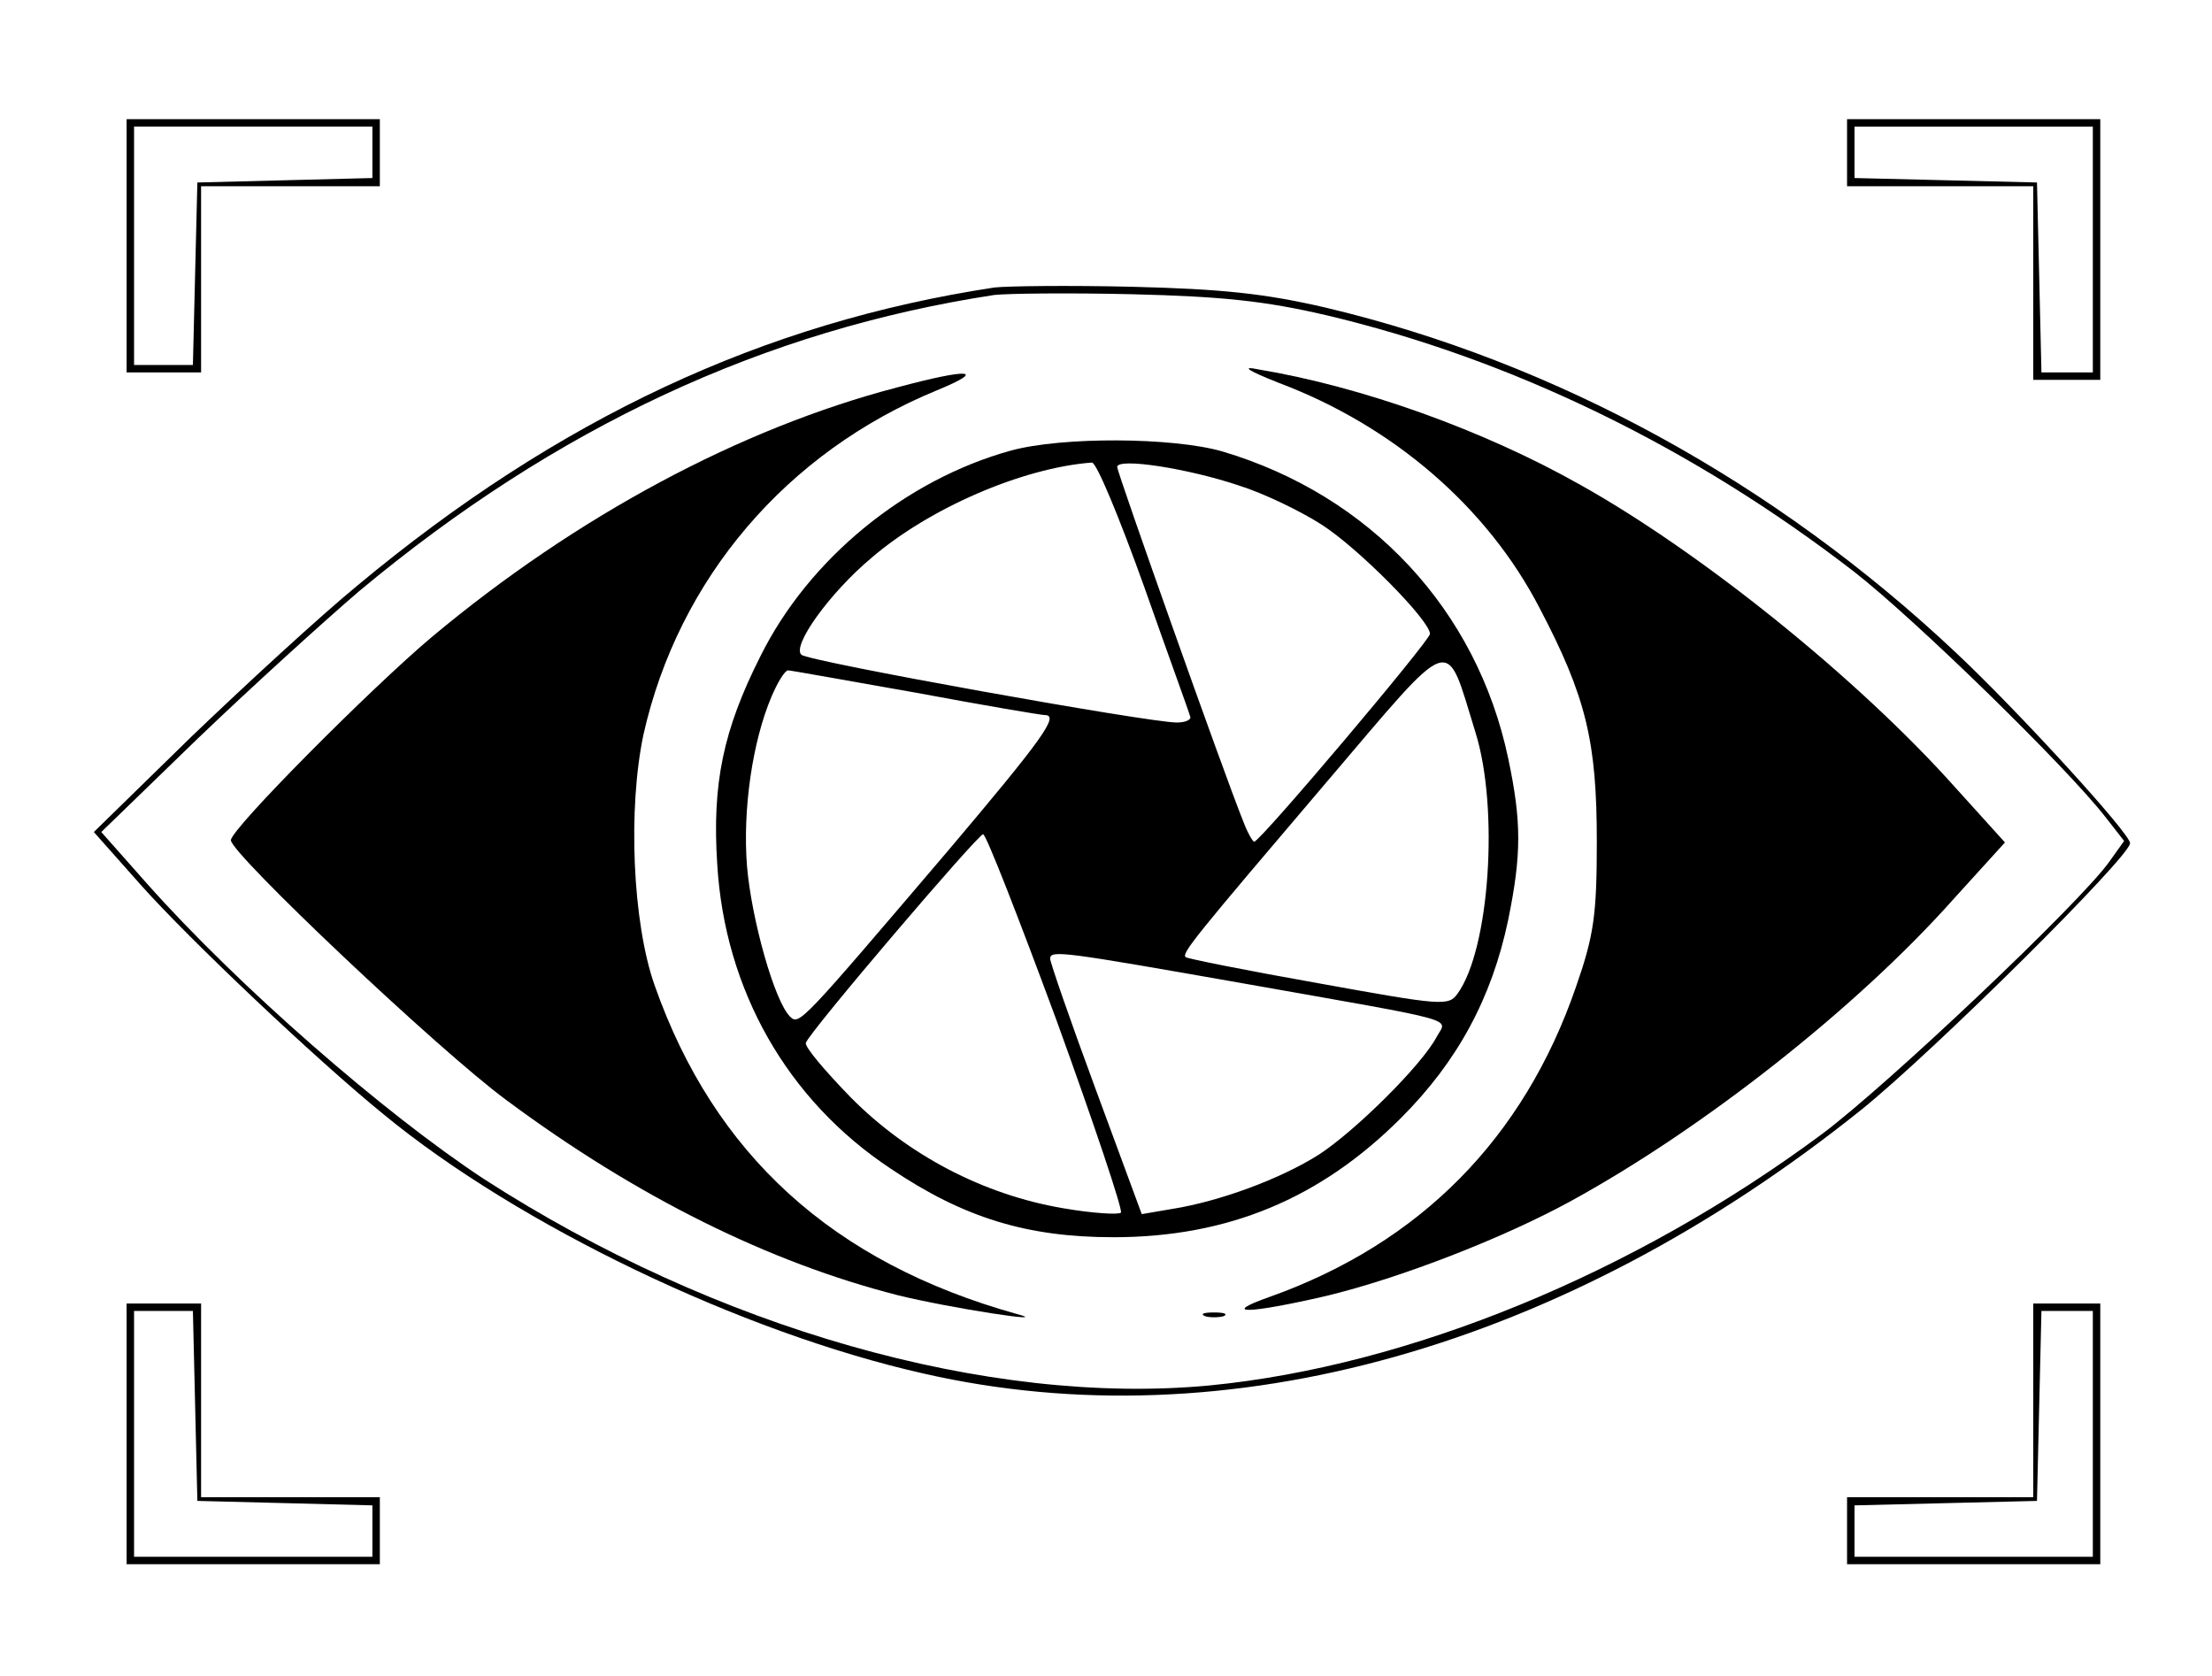 <?xml version="1.0" standalone="no"?>
<!DOCTYPE svg PUBLIC "-//W3C//DTD SVG 20010904//EN"
 "http://www.w3.org/TR/2001/REC-SVG-20010904/DTD/svg10.dtd">
<svg version="1.0" xmlns="http://www.w3.org/2000/svg"
 width="297pt" height="225pt" viewBox="0 0 297 225"
 preserveAspectRatio="xMidYMid meet">

<g transform="translate(0,225) scale(0.1,-0.1)"
fill="#000000" stroke="none">
<path d="M170 1920 l0 -170 50 0 50 0 0 125 0 125 120 0 120 0 0 45 0 45 -170
0 -170 0 0 -170z m330 125 l0 -34 -117 -3 -118 -3 -3 -122 -3 -123 -39 0 -40
0 0 160 0 160 160 0 160 0 0 -35z"/>
<path d="M2480 2045 l0 -45 125 0 125 0 0 -130 0 -130 45 0 45 0 0 175 0 175
-170 0 -170 0 0 -45z m330 -130 l0 -165 -35 0 -34 0 -3 128 -3 127 -122 3
-123 3 0 34 0 35 160 0 160 0 0 -165z"/>
<path d="M1335 1864 c-310 -47 -586 -176 -855 -400 -50 -41 -150 -133 -223
-203 l-131 -128 63 -71 c65 -73 235 -234 326 -308 181 -149 481 -293 725 -348
407 -93 861 35 1259 354 98 79 361 340 361 358 0 13 -149 176 -233 255 -244
230 -539 391 -847 464 -82 19 -139 25 -260 28 -85 2 -168 1 -185 -1z m445 -37
c250 -59 494 -178 710 -345 82 -64 285 -262 337 -329 l25 -32 -20 -28 c-39
-55 -298 -300 -385 -365 -253 -188 -556 -312 -823 -338 -297 -28 -664 77 -974
277 -134 88 -330 259 -452 396 l-62 70 129 125 c72 69 170 158 218 199 264
220 544 350 852 397 17 2 100 3 185 1 121 -3 178 -9 260 -28z"/>
<path d="M1717 1736 c154 -58 280 -167 350 -302 63 -120 77 -180 77 -314 0
-99 -4 -126 -28 -195 -70 -203 -209 -344 -411 -416 -68 -24 -29 -23 75 1 100
24 239 78 330 128 177 97 383 259 513 405 l69 76 -66 73 c-132 148 -343 317
-504 407 -131 74 -294 132 -432 155 -24 5 -16 -1 27 -18z"/>
<path d="M1205 1730 c-211 -55 -431 -173 -625 -335 -81 -68 -270 -258 -270
-273 0 -18 279 -282 370 -349 175 -130 353 -218 526 -262 69 -17 212 -39 159
-25 -247 69 -406 214 -486 441 -30 85 -36 238 -15 337 47 209 192 379 394 462
68 28 44 30 -53 4z"/>
<path d="M1357 1645 c-141 -39 -271 -145 -336 -276 -50 -99 -65 -171 -58 -279
10 -169 94 -317 233 -409 98 -66 183 -92 299 -92 154 0 278 52 386 160 76 76
122 161 144 266 18 88 18 132 0 217 -42 199 -185 353 -384 412 -66 19 -215 20
-284 1z m179 -182 c32 -91 61 -170 62 -175 2 -4 -6 -8 -18 -8 -38 0 -495 82
-504 91 -13 12 38 83 94 130 78 67 203 121 296 128 6 1 37 -74 70 -166z m128
135 c32 -10 82 -34 110 -52 49 -31 146 -129 146 -147 0 -9 -228 -279 -236
-279 -2 0 -9 12 -15 28 -27 67 -169 468 -169 475 0 13 96 -2 164 -25z m317
-331 c32 -102 19 -292 -24 -351 -12 -17 -21 -16 -187 14 -96 17 -176 33 -178
35 -6 5 13 28 190 236 173 203 158 198 199 66z m-751 53 c91 -17 168 -30 173
-30 20 0 -4 -33 -130 -182 -196 -230 -200 -235 -212 -223 -21 20 -52 131 -58
202 -6 75 7 167 33 228 8 19 18 35 22 35 4 0 81 -14 172 -30z m189 -441 c50
-138 89 -254 86 -257 -3 -3 -38 -1 -78 6 -106 18 -208 71 -285 149 -35 36 -62
68 -60 73 5 15 231 280 238 280 4 0 48 -113 99 -251z m249 51 c299 -53 275
-46 261 -72 -20 -38 -109 -126 -158 -158 -52 -33 -134 -63 -197 -73 l-41 -7
-62 168 c-34 92 -61 170 -61 175 0 12 19 9 258 -33z"/>
<path d="M1618 483 c6 -2 18 -2 25 0 6 3 1 5 -13 5 -14 0 -19 -2 -12 -5z"/>
<path d="M170 325 l0 -175 170 0 170 0 0 45 0 45 -120 0 -120 0 0 130 0 130
-50 0 -50 0 0 -175z m92 38 l3 -128 118 -3 117 -3 0 -34 0 -35 -160 0 -160 0
0 165 0 165 40 0 39 0 3 -127z"/>
<path d="M2730 370 l0 -130 -125 0 -125 0 0 -45 0 -45 170 0 170 0 0 175 0
175 -45 0 -45 0 0 -130z m80 -45 l0 -165 -160 0 -160 0 0 35 0 34 123 3 122 3
3 128 3 127 34 0 35 0 0 -165z"/>
</g>
</svg>
